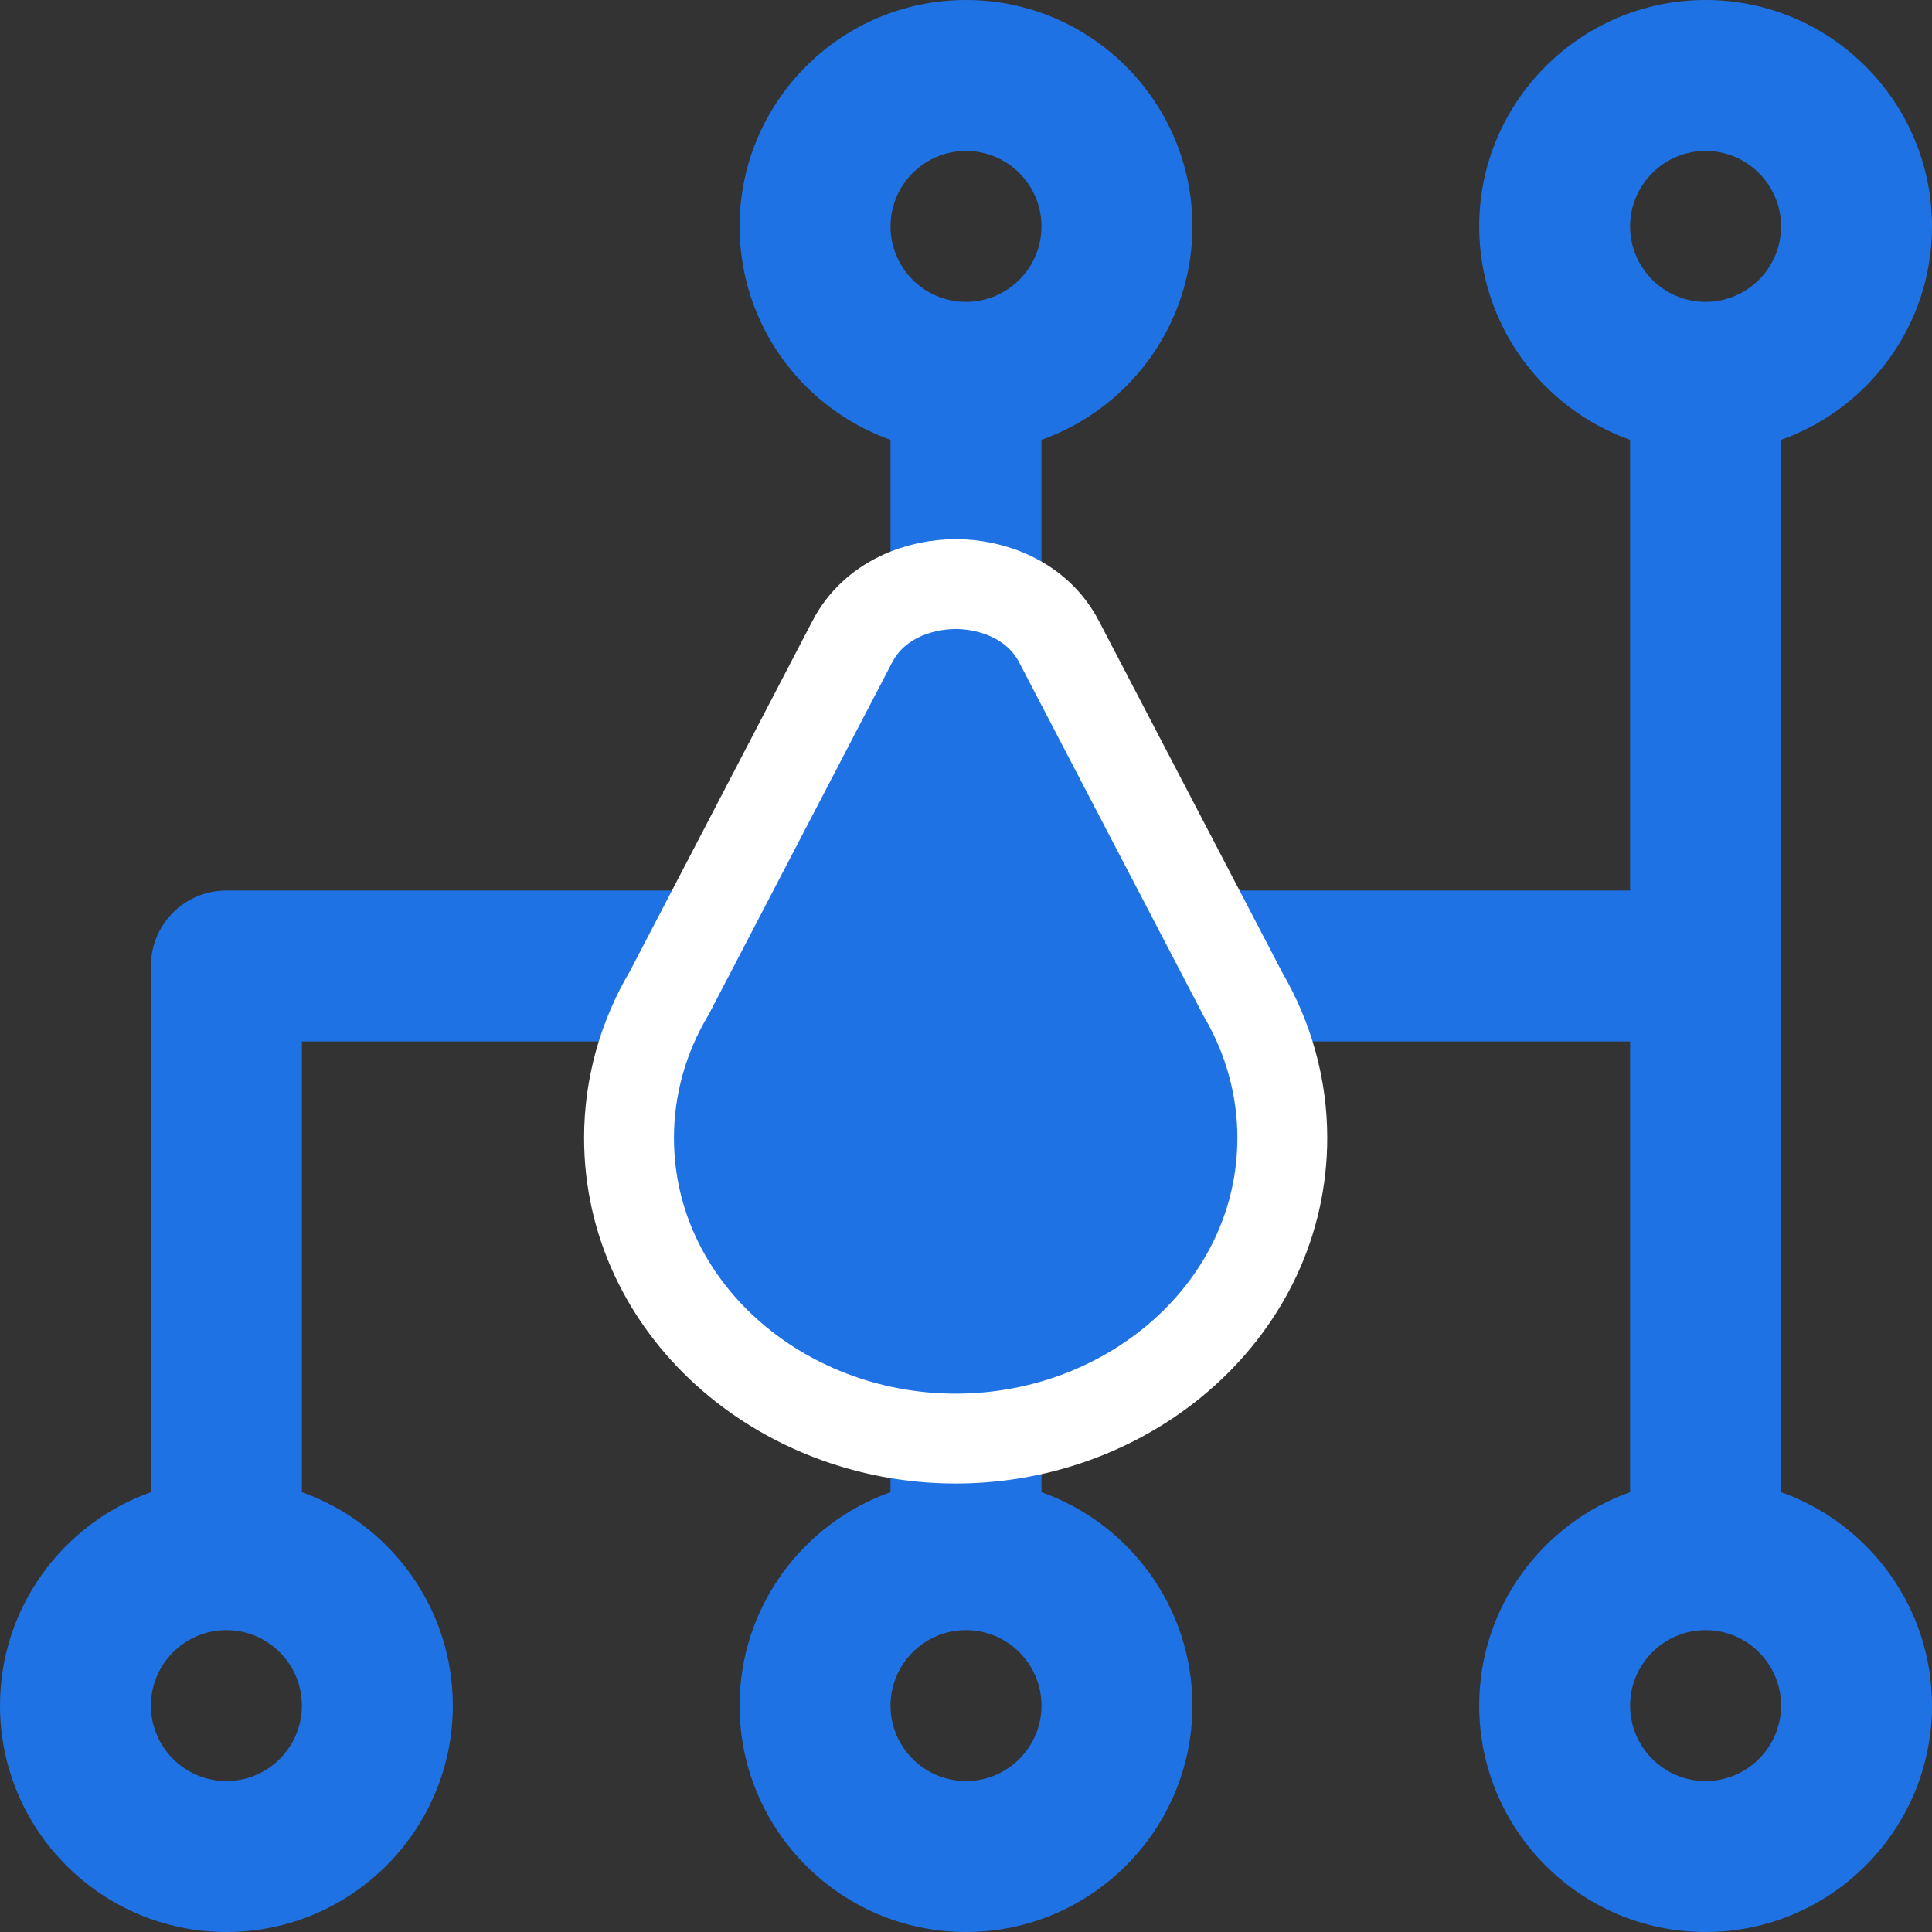<svg width="43" height="43" viewBox="0 0 43 43" fill="none" xmlns="http://www.w3.org/2000/svg">
<rect x="0" y="0" width="43" height="43" fill="#333333" stroke="none"/>
<path d="M39.641 33.211V9.789C41.596 9.096 43 7.229 43 5.039C43 2.261 40.739 0 37.961 0C35.182 0 32.922 2.261 32.922 5.039C32.922 7.229 34.326 9.096 36.281 9.789V19.82H23.18V9.789C25.135 9.096 26.539 7.229 26.539 5.039C26.539 2.261 24.279 0 21.5 0C18.721 0 16.461 2.261 16.461 5.039C16.461 7.229 17.865 9.096 19.82 9.789V19.82H5.039C4.111 19.82 3.359 20.572 3.359 21.5V33.211C1.404 33.904 0 35.771 0 37.961C0 40.739 2.261 43 5.039 43C7.818 43 10.078 40.739 10.078 37.961C10.078 35.771 8.674 33.904 6.719 33.211V23.18H19.82V33.211C17.865 33.904 16.461 35.771 16.461 37.961C16.461 40.739 18.721 43 21.5 43C24.279 43 26.539 40.739 26.539 37.961C26.539 35.771 25.135 33.904 23.18 33.211V23.18H36.281V33.211C34.326 33.904 32.922 35.771 32.922 37.961C32.922 40.739 35.182 43 37.961 43C40.739 43 43 40.739 43 37.961C43 35.771 41.596 33.904 39.641 33.211ZM5.039 39.641C4.113 39.641 3.359 38.887 3.359 37.961C3.359 37.035 4.113 36.281 5.039 36.281C5.965 36.281 6.719 37.035 6.719 37.961C6.719 38.887 5.965 39.641 5.039 39.641ZM21.5 39.641C20.574 39.641 19.82 38.887 19.82 37.961C19.82 37.035 20.574 36.281 21.5 36.281C22.426 36.281 23.18 37.035 23.18 37.961C23.18 38.887 22.426 39.641 21.5 39.641ZM21.5 6.719C20.574 6.719 19.82 5.965 19.82 5.039C19.82 4.113 20.574 3.359 21.5 3.359C22.426 3.359 23.18 4.113 23.18 5.039C23.18 5.965 22.426 6.719 21.5 6.719ZM37.961 3.359C38.887 3.359 39.641 4.113 39.641 5.039C39.641 5.965 38.887 6.719 37.961 6.719C37.035 6.719 36.281 5.965 36.281 5.039C36.281 4.113 37.035 3.359 37.961 3.359ZM37.961 39.641C37.035 39.641 36.281 38.887 36.281 37.961C36.281 37.035 37.035 36.281 37.961 36.281C38.887 36.281 39.641 37.035 39.641 37.961C39.641 38.887 38.887 39.641 37.961 39.641Z" fill="#1F72E4"/>
<path d="M28.54 25.323V25.323C28.54 24.209 28.238 23.114 27.673 22.146L23.573 14.286C23.573 14.286 23.573 14.285 23.573 14.285C23.087 13.35 22.084 13 21.27 13C20.456 13 19.453 13.35 18.967 14.285C18.967 14.285 18.967 14.285 18.967 14.286L14.894 22.103C14.31 23.082 14 24.195 14 25.323C14 29.105 17.352 32.018 21.27 32.018C25.188 32.018 28.54 29.105 28.54 25.323Z" fill="#1F72E4" stroke="white" stroke-width="2"/>
</svg>

